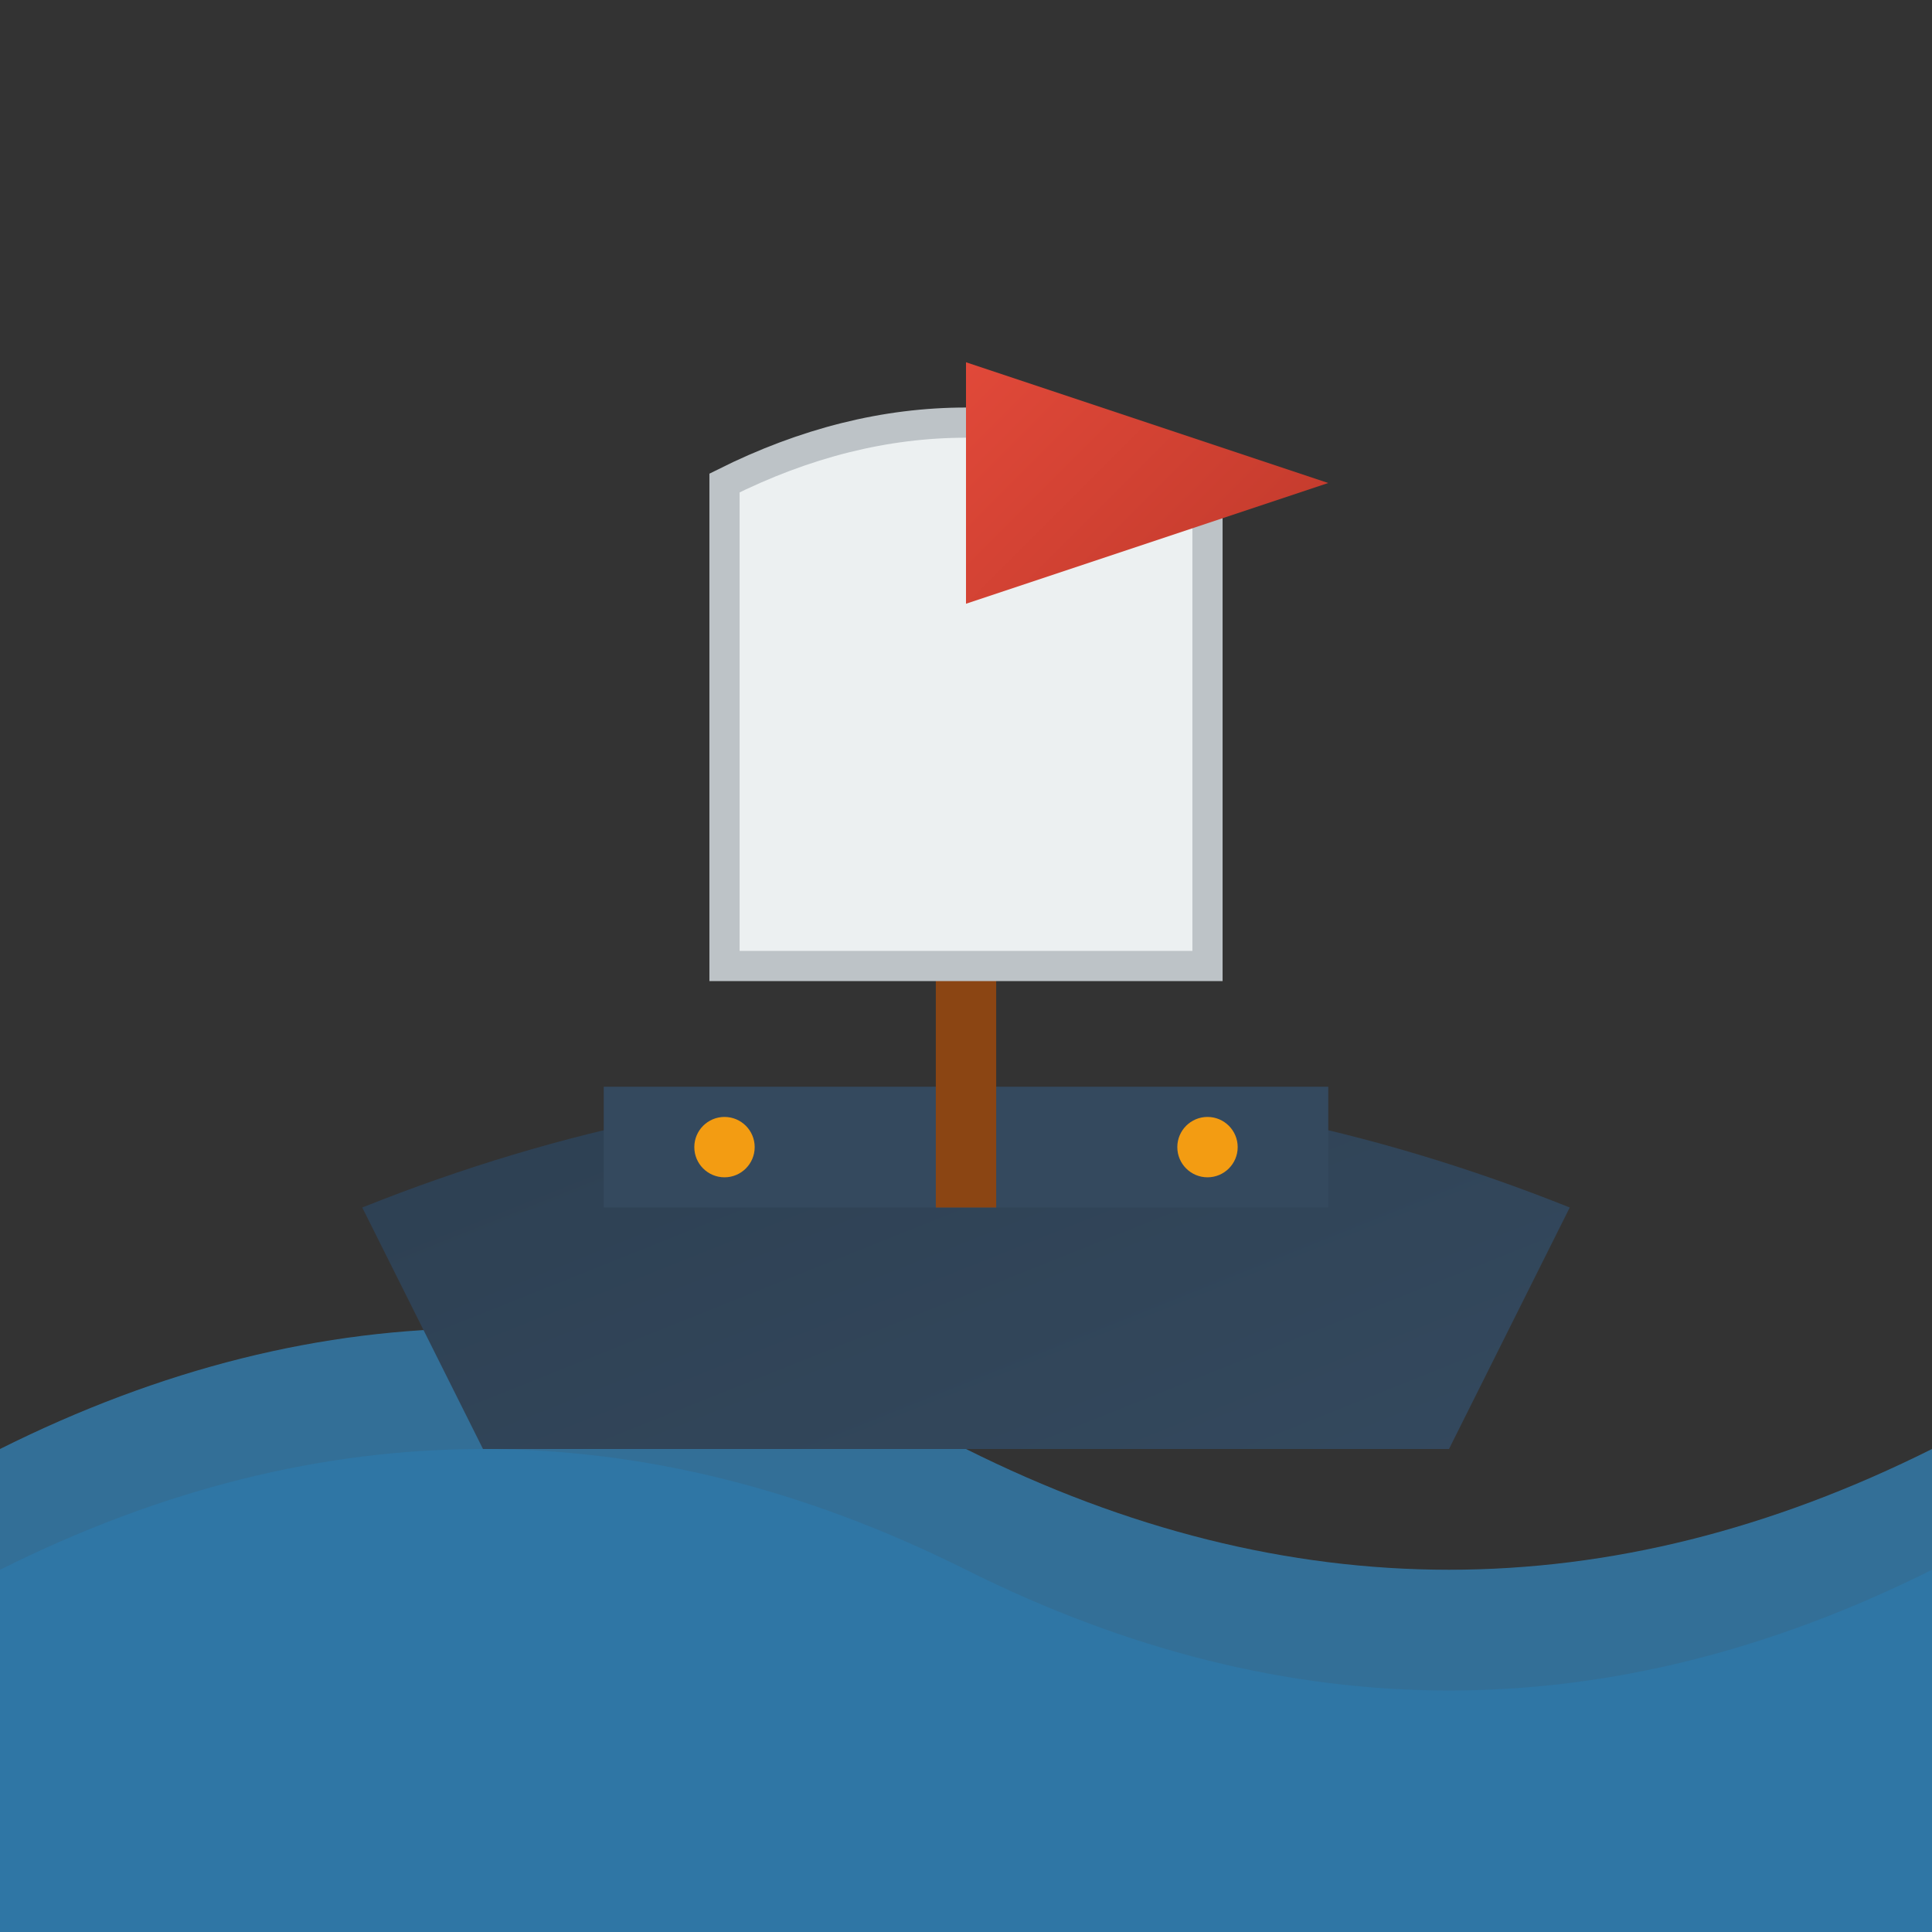 <svg xmlns="http://www.w3.org/2000/svg" viewBox="0 0 32 32" width="32" height="32">
    <rect x="0" y="0" width="32" height="32" fill="#333333" stroke="none"/>
    <defs>
        <linearGradient id="shipGradient" x1="0%" y1="0%" x2="100%" y2="100%">
            <stop offset="0%" style="stop-color:#2c3e50"/>
            <stop offset="100%" style="stop-color:#34495e"/>
        </linearGradient>
        <linearGradient id="flagGradient" x1="0%" y1="0%" x2="100%" y2="100%">
            <stop offset="0%" style="stop-color:#e74c3c"/>
            <stop offset="100%" style="stop-color:#c0392b"/>
        </linearGradient>
    </defs>

    <!-- Water waves -->
    <path d="M0 24 Q8 20 16 24 T32 24 L32 32 L0 32 Z" fill="#3498db" opacity="0.6"/>
    <path d="M0 26 Q8 22 16 26 T32 26 L32 32 L0 32 Z" fill="#2980b9" opacity="0.4"/>

    <!-- Ship hull -->
    <path d="M6 20 Q16 16 26 20 L24 24 L8 24 Z" fill="url(#shipGradient)"/>

    <!-- Ship deck -->
    <rect x="10" y="18" width="12" height="2" fill="#34495e"/>

    <!-- Mast -->
    <rect x="15.5" y="8" width="1" height="12" fill="#8b4513"/>

    <!-- Sail -->
    <path d="M12 8 Q16 6 20 8 L20 16 L12 16 Z" fill="#ecf0f1" stroke="#bdc3c7" stroke-width="0.5"/>

    <!-- Flag -->
    <path d="M16 4 L16 10 L22 8 L16 6 Z" fill="url(#flagGradient)"/>

    <!-- Ship details -->
    <circle cx="12" cy="19" r="0.5" fill="#f39c12"/>
    <circle cx="20" cy="19" r="0.5" fill="#f39c12"/>
</svg>